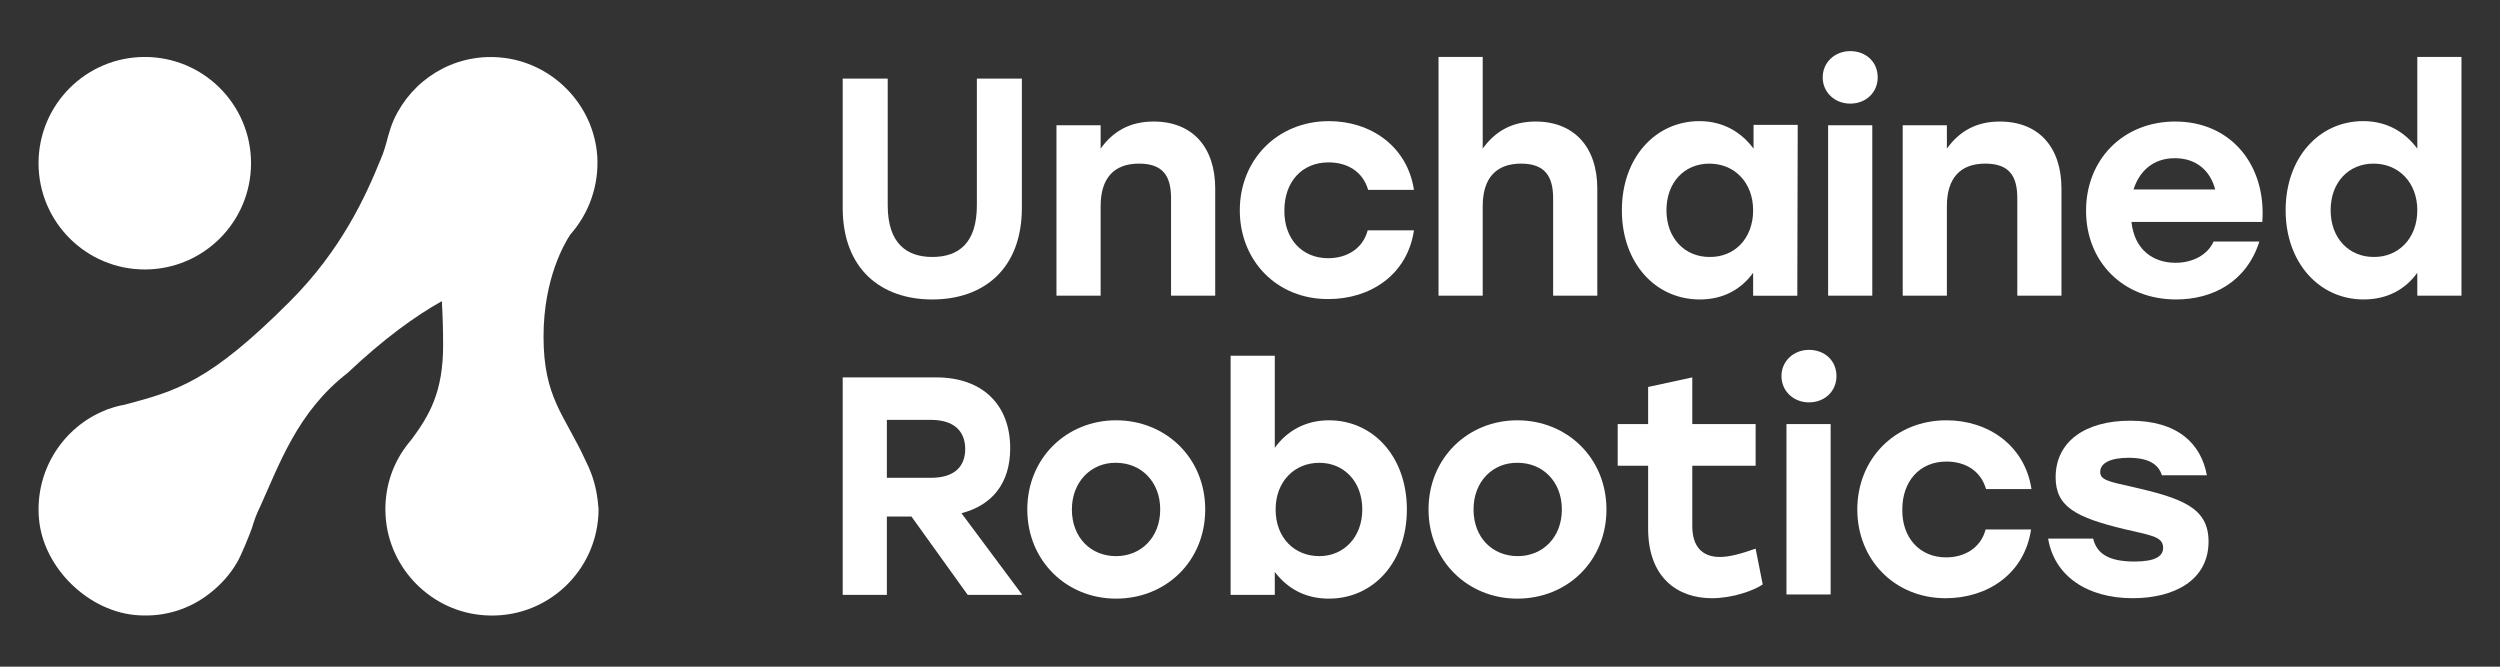 <svg width="150" height="40" viewBox="0 0 150 40" fill="none" xmlns="http://www.w3.org/2000/svg">
<rect x="0" y="0" width="150" height="40" fill="#333333" stroke="none"/>
<path d="M61.312 4.718V12.468C61.312 16.143 59.013 17.968 55.938 17.968C52.862 17.968 50.562 16.143 50.562 12.468V4.718H53.263V12.318C53.263 14.593 54.388 15.418 55.938 15.418C57.513 15.418 58.612 14.593 58.612 12.318V4.718H61.312Z" fill="white"/>
<path d="M72.913 11.317V17.742H70.263V11.892C70.263 10.542 69.763 9.817 68.338 9.817C66.838 9.817 66.038 10.692 66.038 12.367V17.742H63.388V7.517H66.038V8.917C66.788 7.867 67.813 7.292 69.213 7.292C71.538 7.292 72.913 8.817 72.913 11.317Z" fill="white"/>
<path d="M74.388 12.618C74.388 9.593 76.638 7.268 79.738 7.268C82.238 7.268 84.438 8.768 84.838 11.393H82.088C81.763 10.268 80.813 9.743 79.713 9.743C78.088 9.743 77.063 10.943 77.063 12.618C77.038 14.318 78.113 15.493 79.688 15.493C80.788 15.493 81.763 14.943 82.063 13.818H84.838C84.438 16.518 82.188 17.943 79.713 17.943C76.638 17.968 74.388 15.668 74.388 12.618Z" fill="white"/>
<path d="M95.838 11.317V17.742H93.188V11.892C93.188 10.542 92.662 9.817 91.263 9.817C89.763 9.817 88.963 10.692 88.963 12.367V17.742H86.312V3.417H88.963V8.917C89.713 7.867 90.737 7.292 92.138 7.292C94.438 7.292 95.838 8.817 95.838 11.317Z" fill="white"/>
<path d="M107.863 7.518L107.838 17.743H105.188V16.368C104.488 17.343 103.413 17.968 101.988 17.968C99.312 17.968 97.312 15.768 97.312 12.618C97.312 9.443 99.338 7.268 101.963 7.268C103.413 7.268 104.488 7.943 105.213 8.918V7.493H107.863V7.518ZM105.188 12.618C105.188 10.943 104.062 9.818 102.562 9.818C101.062 9.818 99.987 10.943 99.987 12.618C99.987 14.318 101.112 15.418 102.562 15.418C104.062 15.443 105.188 14.318 105.188 12.618Z" fill="white"/>
<path d="M112.662 4.642C112.662 5.542 111.962 6.217 111.012 6.217C110.087 6.217 109.362 5.542 109.362 4.642C109.362 3.742 110.087 3.067 111.012 3.067C111.962 3.067 112.662 3.717 112.662 4.642ZM109.662 7.517H112.337V17.742H109.687V7.517H109.662Z" fill="white"/>
<path d="M123.688 11.317V17.742H121.038V11.892C121.038 10.542 120.538 9.817 119.113 9.817C117.613 9.817 116.813 10.692 116.813 12.367V17.742H114.163V7.517H116.813V8.917C117.563 7.867 118.588 7.292 119.988 7.292C122.313 7.292 123.688 8.817 123.688 11.317Z" fill="white"/>
<path d="M135.738 13.317H127.888C128.063 14.967 129.163 15.767 130.538 15.767C131.563 15.767 132.463 15.292 132.813 14.492H135.563C134.788 16.917 132.763 17.967 130.563 17.967C127.363 17.967 125.163 15.692 125.163 12.642C125.163 9.567 127.388 7.292 130.513 7.292C133.888 7.292 135.988 9.942 135.738 13.317ZM128.013 11.367H132.913C132.613 10.242 131.788 9.492 130.488 9.492C129.188 9.492 128.363 10.267 128.013 11.367Z" fill="white"/>
<path d="M147.688 3.417V17.742H145.038V16.367C144.338 17.342 143.263 17.967 141.813 17.967C139.163 17.967 137.138 15.767 137.138 12.617C137.138 9.442 139.163 7.267 141.788 7.267C143.238 7.267 144.313 7.942 145.038 8.917V3.417H147.688ZM145.038 12.617C145.038 10.942 143.913 9.817 142.413 9.817C140.913 9.817 139.838 10.942 139.838 12.617C139.838 14.317 140.963 15.417 142.413 15.417C143.888 15.442 145.038 14.317 145.038 12.617Z" fill="white"/>
<path d="M54.688 30.993H53.212V35.693H50.562V22.643H56.163C58.962 22.643 60.612 24.293 60.612 26.893C60.612 29.018 59.513 30.318 57.688 30.793L61.337 35.693H58.062L54.688 30.993ZM53.212 28.668H55.862C57.263 28.668 57.913 27.993 57.913 26.943C57.913 25.868 57.237 25.193 55.862 25.193H53.212V28.668Z" fill="white"/>
<path d="M72.313 30.568C72.313 33.668 69.963 35.918 66.963 35.918C63.988 35.918 61.638 33.643 61.638 30.568C61.638 27.468 64.013 25.218 66.963 25.218C69.938 25.218 72.313 27.468 72.313 30.568ZM64.313 30.568C64.313 32.268 65.463 33.368 66.963 33.368C68.463 33.368 69.613 32.243 69.613 30.568C69.613 28.893 68.463 27.768 66.963 27.768C65.488 27.743 64.313 28.893 64.313 30.568Z" fill="white"/>
<path d="M84.412 30.568C84.412 33.718 82.412 35.918 79.737 35.918C78.287 35.918 77.237 35.293 76.487 34.318V35.693H73.837V21.343H76.487V26.868C77.187 25.893 78.287 25.218 79.737 25.218C82.387 25.218 84.412 27.393 84.412 30.568ZM81.737 30.568C81.737 28.893 80.637 27.768 79.162 27.768C77.662 27.768 76.537 28.893 76.537 30.568C76.537 32.268 77.662 33.368 79.162 33.368C80.612 33.368 81.737 32.243 81.737 30.568Z" fill="white"/>
<path d="M96.387 30.568C96.387 33.668 94.037 35.918 91.037 35.918C88.062 35.918 85.712 33.643 85.712 30.568C85.712 27.468 88.087 25.218 91.037 25.218C94.012 25.218 96.387 27.468 96.387 30.568ZM88.412 30.568C88.412 32.268 89.562 33.368 91.062 33.368C92.562 33.368 93.712 32.243 93.712 30.568C93.712 28.893 92.562 27.768 91.062 27.768C89.562 27.743 88.412 28.893 88.412 30.568Z" fill="white"/>
<path d="M105.763 35.068C105.213 35.443 103.938 35.893 102.713 35.893C100.663 35.893 98.888 34.668 98.888 31.718V27.943H97.062V25.443H98.888V23.218L101.537 22.643V25.443H105.338V27.943H101.537V31.568C101.537 32.768 102.113 33.418 103.188 33.418C103.787 33.418 104.488 33.218 105.338 32.918L105.763 35.068Z" fill="white"/>
<path d="M110.188 22.567C110.188 23.467 109.488 24.142 108.538 24.142C107.613 24.142 106.888 23.467 106.888 22.567C106.888 21.667 107.613 20.992 108.538 20.992C109.488 20.992 110.188 21.642 110.188 22.567ZM107.188 25.442H109.838V35.667H107.188V25.442Z" fill="white"/>
<path d="M111.438 30.568C111.438 27.543 113.687 25.218 116.787 25.218C119.287 25.218 121.488 26.718 121.888 29.343H119.162C118.837 28.218 117.887 27.693 116.787 27.693C115.162 27.693 114.138 28.893 114.138 30.568C114.113 32.268 115.188 33.443 116.763 33.443C117.863 33.443 118.838 32.893 119.138 31.768H121.863C121.463 34.468 119.213 35.893 116.738 35.893C113.688 35.893 111.438 33.593 111.438 30.568Z" fill="white"/>
<path d="M122.888 32.317H125.588C125.788 33.142 126.413 33.692 128.063 33.692C129.238 33.692 129.788 33.417 129.788 32.867C129.788 32.167 128.988 32.117 127.438 31.742C124.538 31.042 123.338 30.392 123.338 28.642C123.338 26.492 125.113 25.242 127.813 25.242C130.663 25.242 132.063 26.617 132.413 28.517H129.713C129.513 27.867 128.938 27.467 127.713 27.467C126.663 27.467 126.013 27.767 126.013 28.317C126.013 28.792 126.488 28.892 127.963 29.217C130.888 29.892 132.513 30.442 132.513 32.492C132.513 34.792 130.488 35.892 127.963 35.892C125.238 35.892 123.263 34.567 122.888 32.317Z" fill="white"/>
<path d="M8.688 16.168C12.208 16.168 15.062 13.314 15.062 9.793C15.062 6.272 12.208 3.418 8.688 3.418C5.167 3.418 2.312 6.272 2.312 9.793C2.312 13.314 5.167 16.168 8.688 16.168Z" fill="white"/>
<path d="M35.487 28.443C35.388 28.168 35.263 27.893 35.138 27.643C33.862 24.868 32.612 23.868 32.612 20.193C32.612 16.693 33.888 14.593 34.188 14.118C34.212 14.093 34.237 14.043 34.288 13.993C35.337 12.768 35.938 11.143 35.837 9.393C35.638 6.268 33.112 3.693 29.962 3.443C27.163 3.218 24.712 4.818 23.637 7.168C23.488 7.493 23.387 7.818 23.288 8.168C23.163 8.643 23.038 9.118 22.837 9.568C21.962 11.718 20.512 14.968 17.387 18.093C12.562 22.918 10.637 23.443 7.438 24.293C7.138 24.343 6.863 24.418 6.588 24.518C6.488 24.543 6.413 24.568 6.313 24.618C3.813 25.618 2.088 28.193 2.338 31.118C2.588 34.093 5.363 36.768 8.338 36.918C9.938 37.018 11.412 36.518 12.562 35.618C13.238 35.093 13.812 34.468 14.238 33.718C14.463 33.343 14.963 32.118 15.113 31.693C15.238 31.268 15.387 30.843 15.588 30.443C16.762 27.868 17.837 24.718 20.837 22.393C23.062 20.293 24.913 18.968 26.512 18.068C26.562 18.943 26.587 19.843 26.587 20.718C26.587 23.518 25.762 24.918 24.712 26.343C24.587 26.493 24.462 26.643 24.337 26.818C23.488 27.968 23.038 29.418 23.137 30.968C23.337 34.143 25.913 36.718 29.087 36.918C32.812 37.168 35.913 34.218 35.913 30.543C35.862 29.818 35.737 29.118 35.487 28.443Z" fill="white"/>
</svg>
